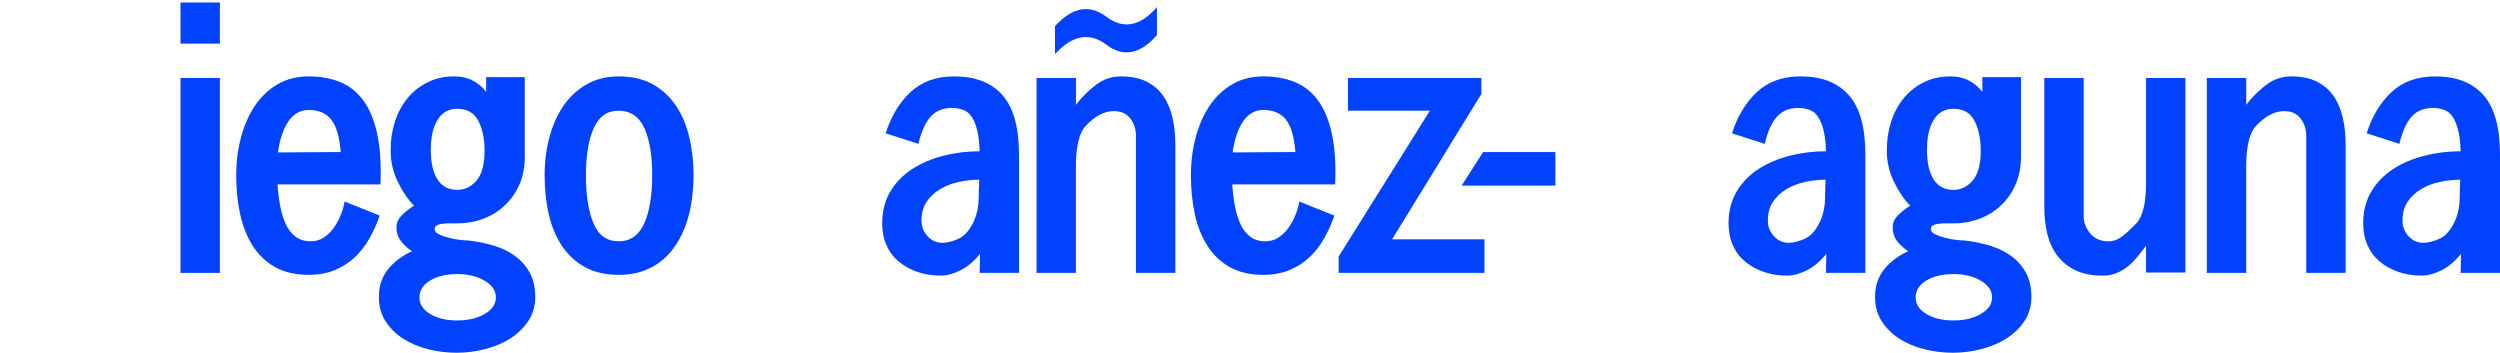 <?xml version="1.0" encoding="UTF-8"?><svg id="Layer_1" xmlns="http://www.w3.org/2000/svg" viewBox="0 0 1000 141.12"><defs><style>.cls-1{fill:#0042ff;stroke-width:0px;}</style></defs><path class="cls-1" d="m87.95,31.19v77.97h-15.75V31.19h15.75Z"/><path class="cls-1" d="m87.95,1v16.44h-15.75V1h15.75Z"/><path class="cls-1" d="m123.5,109.94c-5.3,0-9.8-1.04-13.49-3.12-3.69-2.08-6.68-4.94-8.97-8.58-2.29-3.64-3.95-7.85-4.99-12.63-1.04-4.78-1.56-9.93-1.56-15.44s.65-10.53,1.95-15.36c1.3-4.83,3.17-9.04,5.61-12.63,2.44-3.59,5.46-6.42,9.04-8.5,3.59-2.08,7.72-3.12,12.4-3.12s8.86.76,12.55,2.26c3.69,1.51,6.78,3.95,9.28,7.33,2.49,3.38,4.34,7.82,5.54,13.33,1.19,5.51,1.64,12.27,1.33,20.27h-41.17c.21,3.14.57,6.07,1.09,8.79.52,2.72,1.27,5.13,2.26,7.22.99,2.1,2.29,3.74,3.9,4.95,1.61,1.2,3.61,1.81,6,1.81,1.87,0,3.56-.47,5.07-1.4,1.51-.94,2.83-2.18,3.98-3.74,1.14-1.56,2.11-3.27,2.88-5.15.78-1.87,1.33-3.74,1.64-5.61l14.03,5.61c-1.15,3.33-2.55,6.44-4.21,9.34-1.66,2.9-3.64,5.4-5.93,7.51-2.29,2.11-4.94,3.78-7.95,5.01-3.02,1.23-6.45,1.85-10.29,1.85Zm0-65.96c-3.33,0-6.03,1.51-8.11,4.52-2.08,3.02-3.48,7.17-4.21,12.47l25.11-.16c-.52-6.24-1.82-10.6-3.9-13.1-2.08-2.49-5.04-3.74-8.89-3.74Z"/><path class="cls-1" d="m151.57,118.45c0-2.29.36-4.38,1.09-6.25.73-1.88,1.72-3.54,2.96-5s2.68-2.76,4.29-3.91c1.61-1.15,3.25-2.08,4.91-2.81-1.77-1.14-3.25-2.49-4.44-4.05-1.2-1.56-1.79-3.37-1.79-5.45,0-1.76.67-3.35,2.03-4.75,1.35-1.4,3.01-2.72,4.99-3.97-2.39-2.39-4.55-5.55-6.47-9.5-1.92-3.94-2.88-8.1-2.88-12.46s.6-8.2,1.79-11.83c1.19-3.63,2.91-6.77,5.15-9.42,2.23-2.65,4.91-4.72,8.03-6.23,3.12-1.51,6.6-2.26,10.45-2.26,2.91,0,5.46.6,7.64,1.79,2.18,1.2,3.9,2.68,5.15,4.44v-5.93h15.44v31.9c0,4.07-.7,7.71-2.11,10.94s-3.33,6.02-5.77,8.36c-2.44,2.35-5.3,4.14-8.58,5.39-3.27,1.25-6.78,1.88-10.53,1.88h-2.81c-1.04,0-2.03.05-2.96.15-.94.1-1.72.3-2.34.6-.62.3-.94.8-.94,1.49,0,.9.57,1.62,1.72,2.16,1.15.55,2.5,1.02,4.07,1.42,1.56.4,3.08.67,4.54.82,1.46.15,2.5.22,3.13.22,3.65.42,7.1,1.12,10.33,2.11,3.24.99,6.08,2.4,8.53,4.22,2.45,1.83,4.38,4.07,5.79,6.73,1.41,2.66,2.11,5.86,2.11,9.62,0,3.55-.91,6.7-2.74,9.47-1.82,2.76-4.2,5.08-7.11,6.96-2.92,1.88-6.28,3.31-10.08,4.3-3.8.99-7.63,1.49-11.49,1.49s-7.66-.47-11.41-1.41c-3.75-.94-7.09-2.35-10.01-4.22-2.92-1.88-5.26-4.2-7.03-6.96-1.77-2.77-2.66-5.97-2.66-9.62v-.47Zm16.22.53c0,2.7,1.43,4.91,4.29,6.63,2.86,1.72,6.47,2.57,10.84,2.57s7.9-.86,10.92-2.57c3.01-1.72,4.52-3.93,4.52-6.63s-1.51-4.94-4.52-6.71c-3.02-1.77-6.65-2.65-10.92-2.65s-7.98.86-10.84,2.57c-2.86,1.72-4.29,3.98-4.29,6.78Zm4.52-59.1c0,5.09.88,9.04,2.65,11.85,1.77,2.81,4.42,4.21,7.95,4.21,3.01,0,5.59-1.25,7.72-3.74,2.13-2.49,3.2-6.5,3.2-12.01,0-4.68-.83-8.63-2.49-11.85-1.66-3.22-4.47-4.83-8.42-4.83-3.43,0-6.06,1.46-7.87,4.37-1.82,2.91-2.73,6.91-2.73,12.01Z"/><path class="cls-1" d="m217.84,70.17c0-5.4.65-10.53,1.95-15.36,1.3-4.83,3.2-9.04,5.69-12.63,2.49-3.59,5.59-6.42,9.28-8.5,3.69-2.08,7.93-3.12,12.71-3.12,5.3,0,9.82,1.04,13.57,3.12,3.74,2.08,6.83,4.91,9.28,8.5,2.44,3.59,4.23,7.8,5.38,12.63,1.14,4.83,1.72,9.96,1.72,15.36s-.6,10.66-1.79,15.44c-1.2,4.78-3.02,8.99-5.46,12.63-2.44,3.64-5.56,6.5-9.36,8.58-3.8,2.08-8.24,3.12-13.33,3.12s-9.82-1.04-13.57-3.12c-3.74-2.08-6.81-4.94-9.2-8.58-2.39-3.64-4.13-7.85-5.22-12.63-1.09-4.78-1.64-9.93-1.64-15.44Zm16.53-.08c0,8.09,1.01,14.51,3.04,19.28,2.03,4.77,5.38,7.15,10.06,7.15s8.08-2.38,10.21-7.15c2.13-4.77,3.2-11.19,3.2-19.28s-1.07-14.4-3.2-18.97c-2.13-4.56-5.54-6.84-10.21-6.84s-7.77,2.28-9.9,6.84c-2.13,4.56-3.2,10.88-3.2,18.97Z"/><path class="cls-1" d="m392.01,101.51c-2.39,3.02-5.02,5.22-7.87,6.63-2.86,1.4-5.43,2.11-7.72,2.11-3.43,0-6.58-.49-9.43-1.48-2.86-.99-5.36-2.36-7.48-4.13-2.13-1.77-3.77-3.95-4.91-6.55-1.15-2.6-1.72-5.51-1.72-8.73,0-4.89,1.09-9.15,3.27-12.79,2.18-3.64,5.09-6.63,8.73-8.97,3.64-2.34,7.8-4.11,12.47-5.3,4.68-1.19,9.51-1.79,14.5-1.79-.1-3.53-.44-6.39-1.01-8.58-.57-2.18-1.3-3.92-2.18-5.22-.88-1.3-1.92-2.18-3.12-2.65-1.2-.47-2.47-.75-3.82-.86-3.95-.21-7.04.88-9.28,3.27-2.24,2.39-3.93,6.08-5.07,11.07l-13.1-4.21c2.18-6.86,5.51-12.37,9.98-16.53,4.47-4.16,10.29-6.24,17.46-6.24,8.42,0,14.84,2.49,19.26,7.48,4.42,4.99,6.63,12.89,6.63,23.7v47.4h-15.75l.16-7.64Zm-2.49-12.94c1.25-2.81,1.9-5.79,1.95-8.97.05-3.17.13-5.74.23-7.72-2.6,0-5.28.29-8.03.86-2.76.57-5.28,1.54-7.56,2.88-2.29,1.35-4.13,3.09-5.54,5.22-1.4,2.13-2.05,4.81-1.95,8.03.1,2.18.96,4.11,2.57,5.77,1.61,1.66,3.51,2.49,5.69,2.49,1.97,0,4.16-.55,6.55-1.64,2.39-1.09,4.42-3.4,6.08-6.94Z"/><path class="cls-1" d="m430.37,109.16h-15.75V31.19h15.75v10.76c2.08-2.81,4.65-5.4,7.72-7.8,3.07-2.39,6.47-3.59,10.21-3.59,4.05,0,7.46.68,10.21,2.03,2.75,1.35,4.99,3.25,6.71,5.69,1.72,2.44,2.96,5.33,3.74,8.65.78,3.33,1.17,6.97,1.17,10.92v51.3h-15.75v-54.89c0-2.6-.76-4.89-2.26-6.86-1.51-1.97-3.72-2.96-6.63-2.96-3.74,0-7.48,1.98-11.23,5.93-2.6,2.81-3.9,8.21-3.9,16.22v42.57Z"/><path class="cls-1" d="m505.38,109.94c-5.3,0-9.8-1.04-13.49-3.12-3.69-2.08-6.68-4.94-8.97-8.58-2.29-3.64-3.95-7.85-4.99-12.63-1.04-4.78-1.56-9.93-1.56-15.44s.65-10.53,1.95-15.36c1.3-4.83,3.17-9.04,5.61-12.63,2.44-3.59,5.46-6.42,9.04-8.5,3.59-2.08,7.72-3.12,12.4-3.12s8.86.76,12.55,2.26c3.69,1.51,6.78,3.95,9.28,7.33,2.49,3.38,4.34,7.82,5.54,13.33,1.19,5.51,1.64,12.27,1.33,20.27h-41.17c.21,3.14.57,6.07,1.09,8.79.52,2.72,1.27,5.13,2.26,7.22.99,2.1,2.29,3.74,3.9,4.95,1.61,1.2,3.61,1.81,6,1.81,1.87,0,3.56-.47,5.07-1.4,1.51-.94,2.83-2.18,3.98-3.74,1.14-1.56,2.11-3.27,2.88-5.15.78-1.87,1.33-3.74,1.64-5.61l14.03,5.61c-1.15,3.33-2.55,6.44-4.21,9.34-1.66,2.9-3.64,5.4-5.93,7.51-2.29,2.11-4.94,3.78-7.95,5.01-3.02,1.23-6.45,1.85-10.29,1.85Zm0-65.96c-3.33,0-6.03,1.51-8.11,4.52-2.08,3.02-3.48,7.17-4.21,12.47l25.11-.16c-.52-6.24-1.82-10.6-3.9-13.1-2.08-2.49-5.04-3.74-8.89-3.74Z"/><path class="cls-1" d="m539.21,31.19h53.33v6.39l-35.71,58.16h36.96v13.41h-58.32v-6.55l36.49-58.32h-32.75v-13.1Z"/><path class="cls-1" d="m593.25,60.82h28.92v13.41h-37.51l8.59-13.41Z"/><path class="cls-1" d="m730.55,101.51c-2.39,3.02-5.02,5.22-7.87,6.63-2.86,1.4-5.43,2.11-7.72,2.11-3.43,0-6.58-.49-9.43-1.48-2.86-.99-5.36-2.36-7.48-4.13-2.13-1.77-3.77-3.95-4.91-6.55-1.15-2.6-1.72-5.51-1.72-8.73,0-4.89,1.09-9.15,3.27-12.79,2.18-3.64,5.09-6.63,8.73-8.97,3.64-2.34,7.8-4.11,12.47-5.3,4.68-1.19,9.51-1.79,14.5-1.79-.1-3.53-.44-6.39-1.01-8.58-.57-2.18-1.3-3.92-2.18-5.22-.88-1.3-1.92-2.18-3.12-2.65-1.2-.47-2.47-.75-3.82-.86-3.95-.21-7.04.88-9.28,3.27-2.24,2.39-3.93,6.08-5.07,11.07l-13.1-4.21c2.18-6.86,5.51-12.37,9.98-16.53,4.47-4.16,10.29-6.24,17.46-6.24,8.42,0,14.84,2.49,19.26,7.48,4.42,4.99,6.63,12.89,6.63,23.7v47.4h-15.75l.16-7.64Zm-2.49-12.94c1.25-2.81,1.9-5.79,1.95-8.97.05-3.17.13-5.74.23-7.72-2.6,0-5.28.29-8.03.86-2.76.57-5.28,1.54-7.56,2.88-2.29,1.35-4.13,3.09-5.54,5.22-1.4,2.13-2.05,4.81-1.95,8.03.1,2.18.96,4.11,2.57,5.77,1.61,1.66,3.51,2.49,5.69,2.49,1.97,0,4.16-.55,6.55-1.64,2.39-1.09,4.42-3.4,6.08-6.94Z"/><path class="cls-1" d="m750.04,118.45c0-2.29.36-4.38,1.09-6.25.73-1.88,1.72-3.54,2.96-5,1.25-1.46,2.68-2.76,4.29-3.91,1.61-1.15,3.25-2.08,4.91-2.81-1.77-1.14-3.25-2.49-4.44-4.05-1.2-1.56-1.79-3.37-1.79-5.45,0-1.76.67-3.35,2.03-4.75,1.35-1.4,3.01-2.72,4.99-3.97-2.39-2.39-4.55-5.55-6.47-9.5-1.92-3.94-2.88-8.1-2.88-12.46s.6-8.2,1.79-11.83c1.19-3.63,2.91-6.77,5.15-9.42,2.23-2.65,4.91-4.72,8.03-6.23,3.12-1.51,6.6-2.26,10.45-2.26,2.91,0,5.46.6,7.64,1.79,2.18,1.2,3.9,2.68,5.15,4.44v-5.93h15.44v31.9c0,4.07-.7,7.71-2.11,10.94-1.4,3.23-3.33,6.02-5.77,8.36-2.44,2.35-5.3,4.14-8.58,5.39-3.27,1.25-6.78,1.88-10.53,1.88h-2.81c-1.04,0-2.03.05-2.96.15-.94.1-1.72.3-2.34.6-.62.3-.94.8-.94,1.49,0,.9.57,1.62,1.72,2.16,1.15.55,2.5,1.02,4.07,1.42,1.56.4,3.08.67,4.54.82,1.46.15,2.5.22,3.13.22,3.65.42,7.1,1.12,10.33,2.11,3.24.99,6.08,2.4,8.53,4.22,2.45,1.83,4.38,4.07,5.79,6.73,1.41,2.66,2.11,5.86,2.11,9.62,0,3.55-.91,6.7-2.74,9.47-1.82,2.76-4.2,5.08-7.11,6.96-2.92,1.88-6.28,3.31-10.08,4.3-3.8.99-7.63,1.49-11.49,1.49s-7.66-.47-11.41-1.41c-3.75-.94-7.09-2.35-10.01-4.22-2.92-1.88-5.26-4.2-7.03-6.96-1.77-2.77-2.66-5.97-2.66-9.62v-.47Zm16.22.53c0,2.7,1.43,4.91,4.29,6.63,2.86,1.72,6.47,2.57,10.84,2.57s7.9-.86,10.92-2.57c3.01-1.72,4.52-3.93,4.52-6.63s-1.51-4.94-4.52-6.71c-3.02-1.77-6.65-2.65-10.92-2.65s-7.98.86-10.84,2.57c-2.86,1.72-4.29,3.98-4.29,6.78Zm4.52-59.1c0,5.09.88,9.04,2.65,11.85,1.77,2.81,4.42,4.21,7.95,4.21,3.01,0,5.59-1.25,7.72-3.74,2.13-2.49,3.2-6.5,3.2-12.01,0-4.68-.83-8.63-2.49-11.85-1.66-3.22-4.47-4.83-8.42-4.83-3.43,0-6.06,1.46-7.87,4.37-1.82,2.91-2.73,6.91-2.73,12.01Z"/><path class="cls-1" d="m858.41,31.19h15.75v77.81h-15.75v-10.76c-1.04,1.46-2.13,2.88-3.27,4.29-1.15,1.4-2.39,2.68-3.74,3.82-1.35,1.15-2.88,2.08-4.6,2.81-1.72.73-3.61,1.09-5.69,1.09-4.26,0-7.87-.7-10.84-2.11s-5.38-3.33-7.25-5.77c-1.87-2.44-3.22-5.33-4.05-8.65-.83-3.33-1.25-6.96-1.25-10.92V31.19h15.75v55.2c0,2.6.88,4.94,2.65,7.02,1.77,2.08,4.21,3.12,7.33,3.12,1.97,0,3.87-.73,5.69-2.18,1.82-1.45,3.61-3.12,5.38-4.99,2.6-2.81,3.9-8.21,3.9-16.22V31.19Z"/><path class="cls-1" d="m898.49,109.16h-15.75V31.19h15.75v10.76c2.08-2.81,4.65-5.4,7.72-7.8,3.07-2.39,6.47-3.59,10.21-3.59,4.05,0,7.46.68,10.21,2.03,2.75,1.35,4.99,3.25,6.71,5.69,1.72,2.44,2.96,5.33,3.74,8.65.78,3.33,1.17,6.97,1.17,10.92v51.3h-15.75v-54.89c0-2.6-.76-4.89-2.26-6.86-1.51-1.97-3.72-2.96-6.63-2.96-3.74,0-7.48,1.98-11.23,5.93-2.6,2.81-3.9,8.21-3.9,16.22v42.57Z"/><path class="cls-1" d="m984.41,101.51c-2.39,3.02-5.02,5.22-7.87,6.63-2.86,1.4-5.43,2.11-7.72,2.11-3.43,0-6.58-.49-9.43-1.48-2.86-.99-5.36-2.36-7.48-4.13-2.13-1.77-3.77-3.95-4.91-6.55-1.15-2.6-1.72-5.51-1.72-8.73,0-4.89,1.09-9.15,3.27-12.79,2.18-3.64,5.09-6.63,8.73-8.97,3.64-2.34,7.8-4.11,12.47-5.3,4.68-1.19,9.51-1.79,14.5-1.79-.1-3.53-.44-6.39-1.01-8.58-.57-2.18-1.3-3.92-2.18-5.22-.88-1.3-1.92-2.18-3.12-2.65-1.2-.47-2.47-.75-3.82-.86-3.95-.21-7.04.88-9.28,3.27-2.24,2.39-3.93,6.08-5.07,11.07l-13.1-4.21c2.18-6.86,5.51-12.37,9.98-16.53,4.47-4.16,10.29-6.24,17.46-6.24,8.42,0,14.84,2.49,19.26,7.48,4.42,4.99,6.63,12.89,6.63,23.7v47.4h-15.75l.16-7.64Zm-2.49-12.94c1.25-2.81,1.9-5.79,1.95-8.97.05-3.17.13-5.74.23-7.72-2.6,0-5.28.29-8.03.86-2.76.57-5.28,1.54-7.56,2.88-2.29,1.35-4.13,3.09-5.54,5.22-1.4,2.13-2.05,4.81-1.95,8.03.1,2.18.96,4.11,2.57,5.77,1.61,1.66,3.51,2.49,5.69,2.49,1.97,0,4.16-.55,6.55-1.64,2.39-1.09,4.42-3.4,6.08-6.94Z"/><path class="cls-1" d="m442.57,17.89c-6.75-5.11-13.62-3.86-20.58,3.76v-11.18c6.97-7.62,13.83-8.87,20.58-3.76,6.75,5.11,13.48,3.83,20.2-3.84v11.18c-6.72,7.68-13.45,8.95-20.2,3.84Z"/></svg>